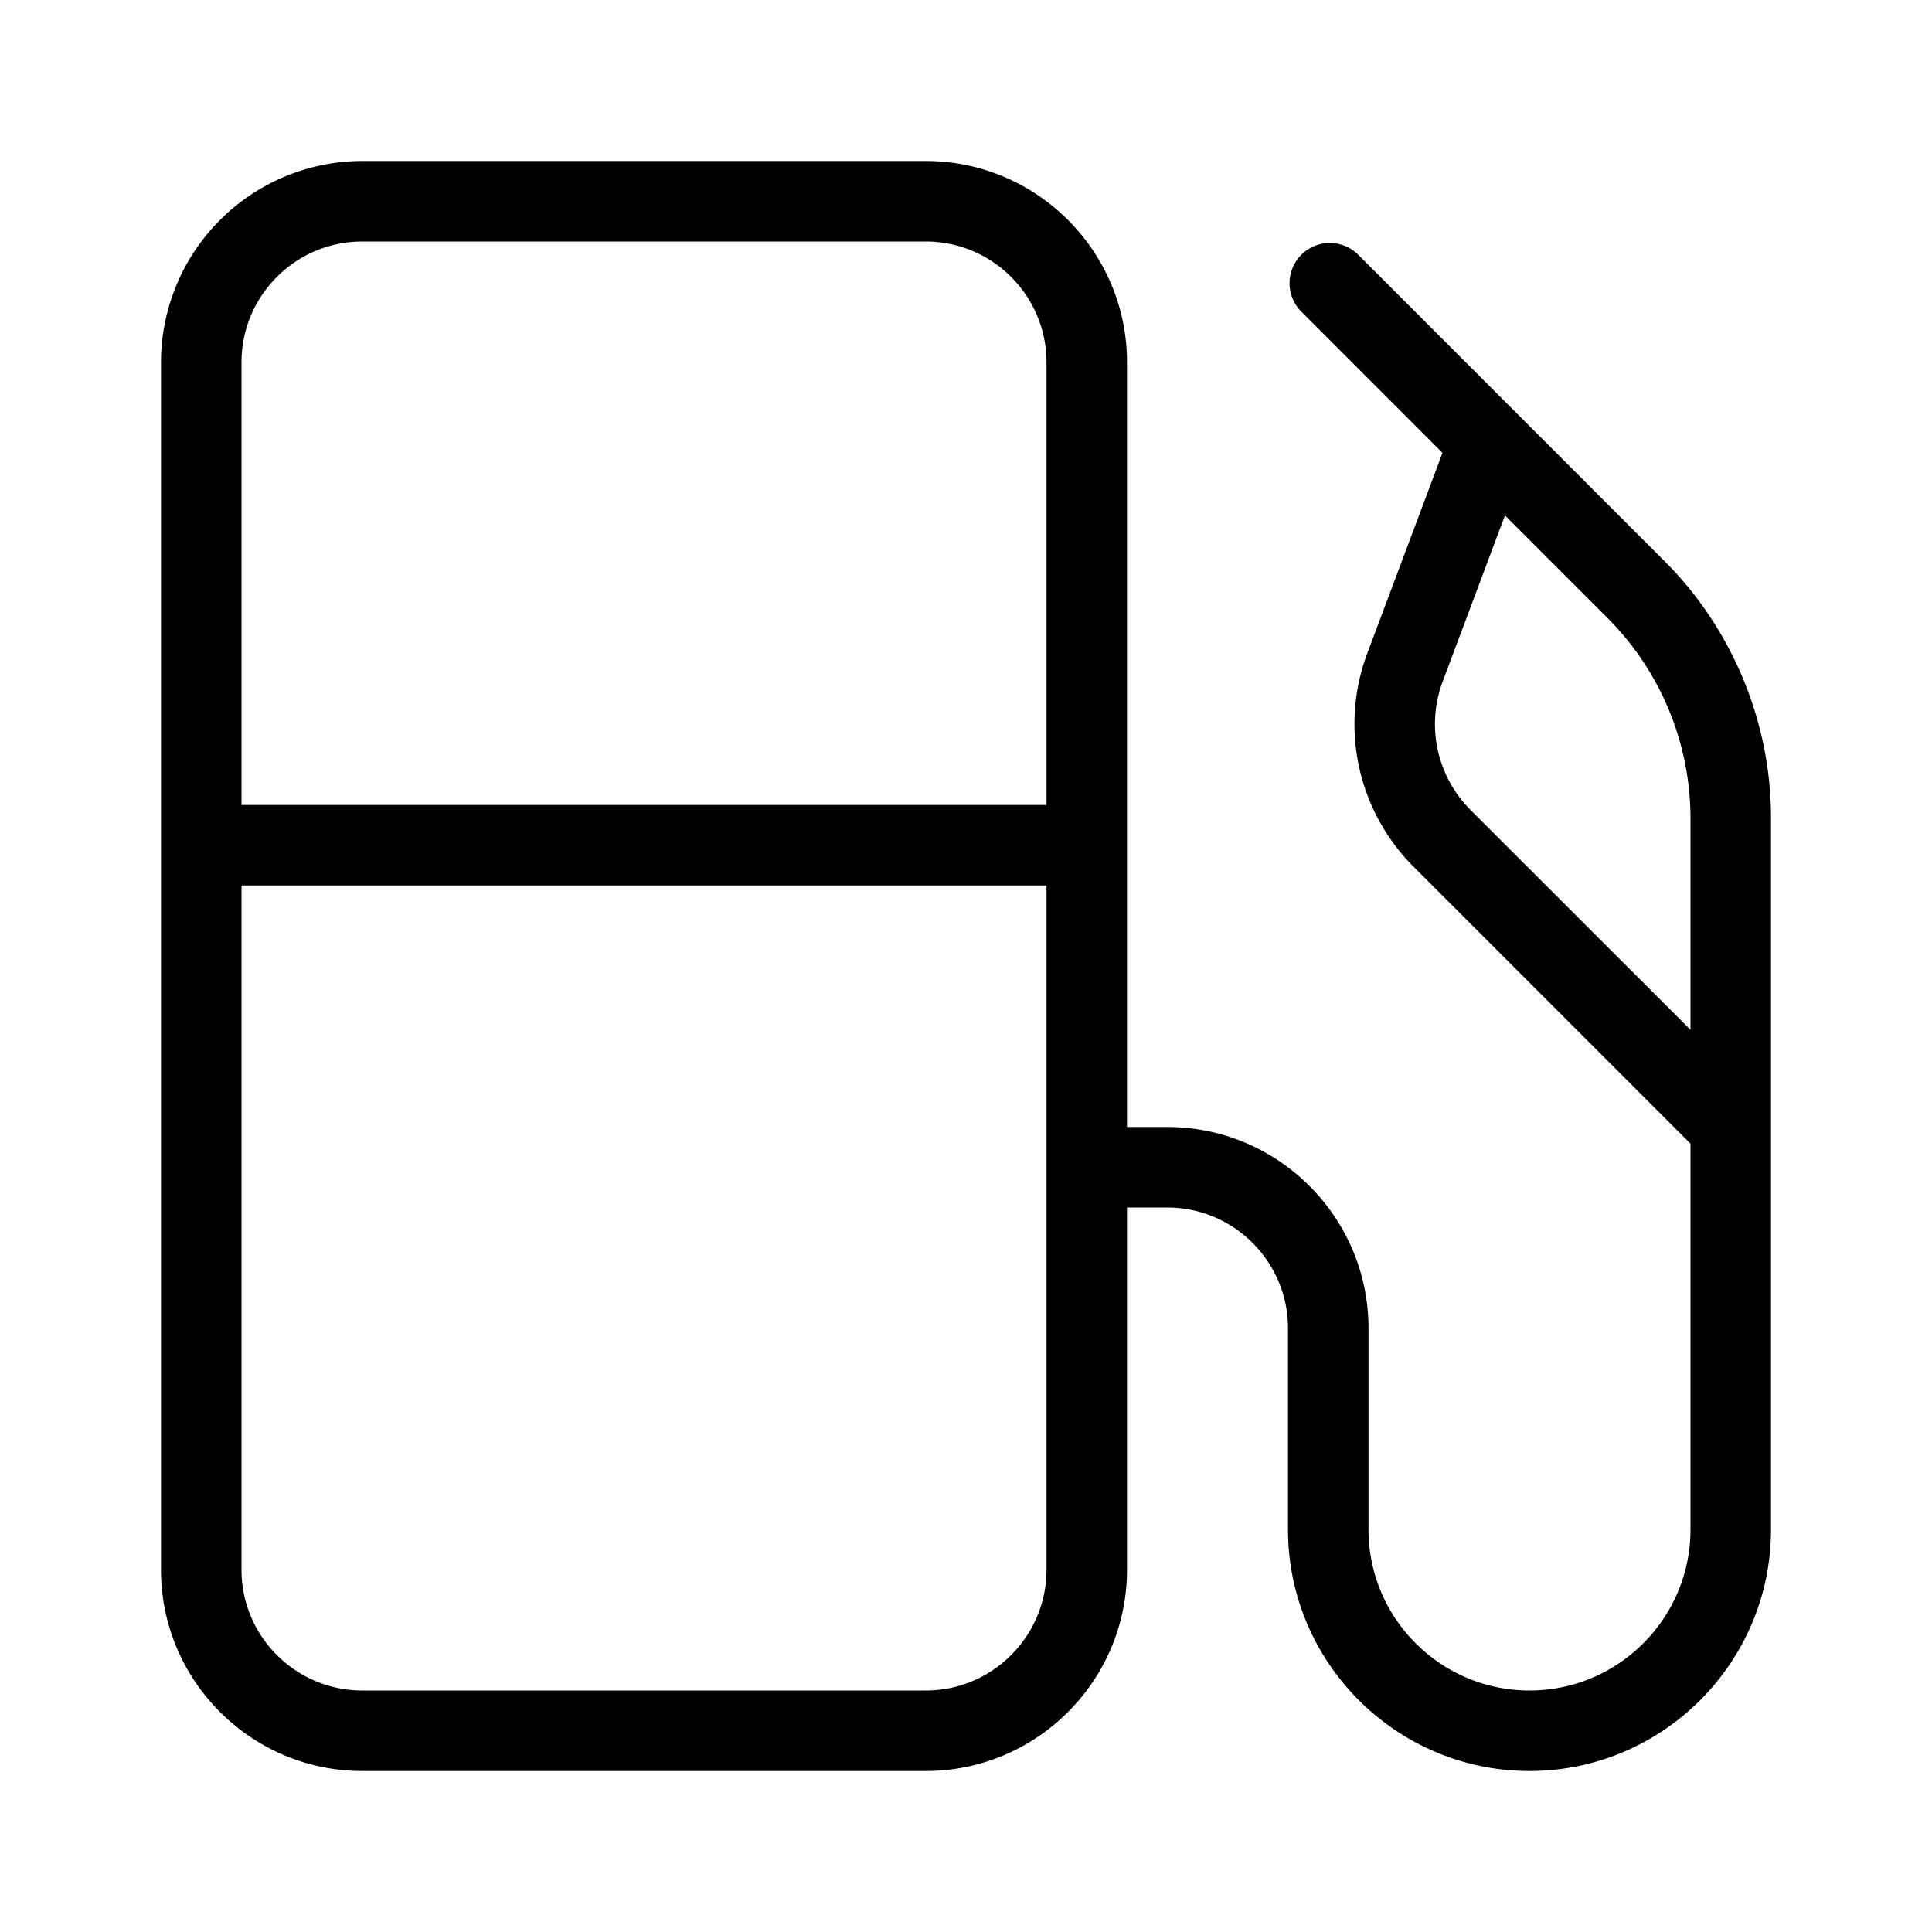 <svg xmlns="http://www.w3.org/2000/svg" viewBox="0 0 24 24" width="20" height="20"><path d="M20.682 6.975l-.828-.828-2.975-2.976a.5.5 0 10-.707.707l1.747 1.748-.935 2.492a2.506 2.506 0 00.573 2.646L21 14.207V19c0 1.103-.897 2-2 2s-2-.897-2-2v-2.5c0-1.379-1.121-2.5-2.5-2.5H14V4.5C14 3.122 12.879 2 11.5 2h-7A2.503 2.503 0 002 4.5v15C2 20.879 3.122 22 4.5 22h7c1.379 0 2.5-1.121 2.5-2.5V15h.5c.827 0 1.5.673 1.5 1.5V19c0 1.654 1.346 3 3 3s3-1.346 3-3v-8.843c0-1.184-.48-2.344-1.318-3.182zM13 19.5c0 .827-.673 1.5-1.5 1.5h-7c-.827 0-1.5-.673-1.5-1.5V11h10v8.5zm0-9.5H3V4.5C3 3.673 3.673 3 4.5 3h7c.827 0 1.5.673 1.5 1.5V10zm8 2.793l-2.736-2.735a1.508 1.508 0 01-.344-1.588l.775-2.067 1.28 1.28A3.526 3.526 0 0121 10.156v2.636z"/></svg>